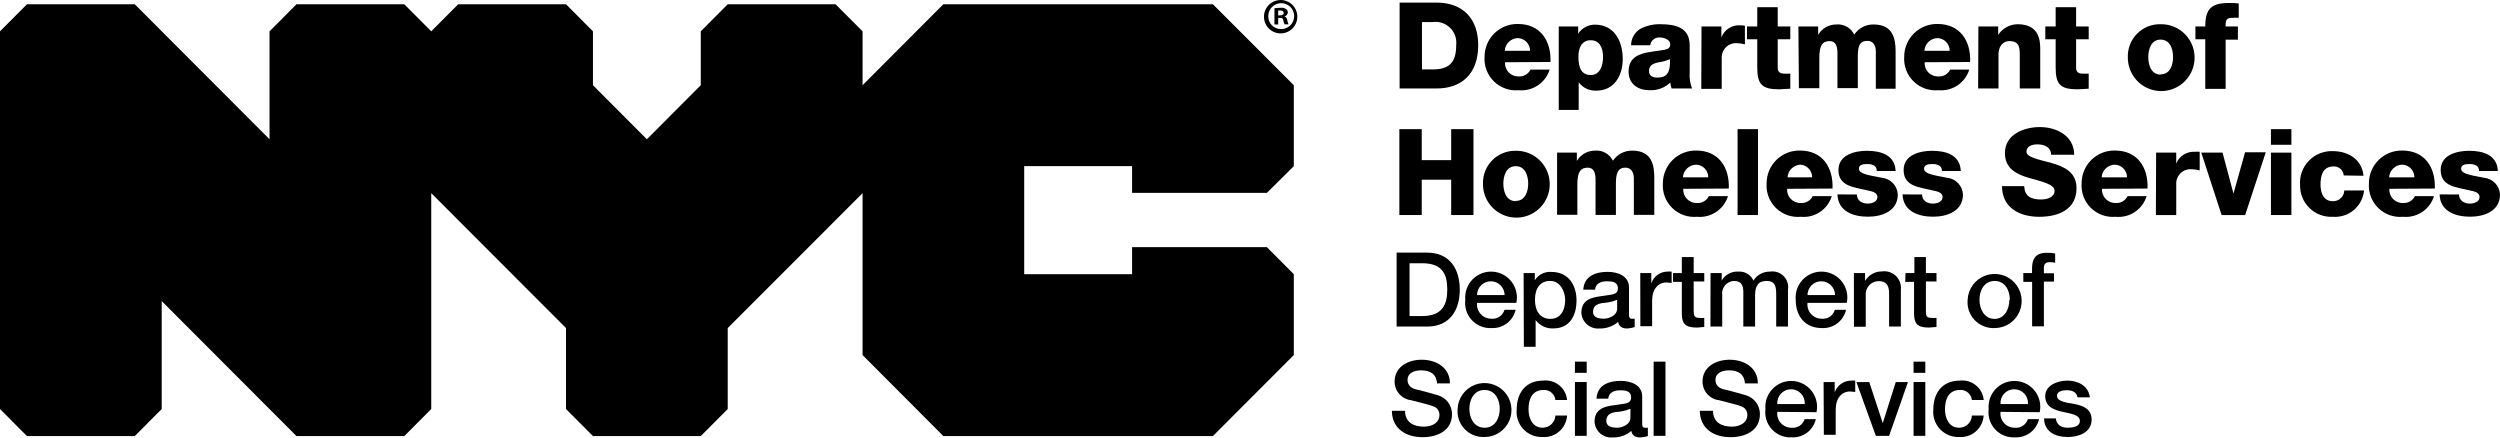 <svg width="880" height="154" viewBox="0 0 880 154" fill="none" xmlns="http://www.w3.org/2000/svg">
<path d="M445.933 67.9L455.421 58.489V29.995L426.929 1.5H332.056L303.624 29.995V11.027L294.107 1.5H256.158L246.67 11.027V29.995L227.696 49.021L208.721 29.995V11.027L199.234 1.5H161.284L151.797 11.027L142.31 1.5H104.36L94.873 11.027V49.021L47.437 1.5H9.487L0 11.027V143.974L9.487 153.502H47.437L56.924 143.974V105.981L104.36 153.502H142.31L151.797 143.974V67.988L199.234 115.479V143.974L208.721 153.502H246.67L256.158 143.974V115.479L303.624 67.988V124.978L332.056 153.502H426.929L455.421 124.978V96.512L445.933 86.984H398.497V96.512H360.518V58.489H398.497V67.9H445.933Z" fill="black"/>
<path d="M449.928 5.411H450.545C451.279 5.411 451.866 5.176 451.866 4.587C451.866 3.999 451.485 3.705 450.662 3.705C450.419 3.663 450.171 3.663 449.928 3.705V5.323V5.411ZM449.928 8.616H448.606V2.911C449.326 2.806 450.052 2.747 450.78 2.735C451.461 2.66 452.147 2.827 452.718 3.205C452.91 3.34 453.065 3.521 453.168 3.732C453.271 3.943 453.318 4.177 453.306 4.411C453.286 4.735 453.16 5.043 452.948 5.287C452.736 5.532 452.448 5.699 452.131 5.764C452.689 5.94 452.983 6.381 453.13 7.146C453.203 7.636 453.351 8.112 453.57 8.557H452.16C451.943 8.112 451.795 7.636 451.72 7.146C451.72 6.558 451.279 6.293 450.545 6.293H449.928V8.557V8.616ZM446.433 5.675C446.417 6.268 446.52 6.858 446.736 7.411C446.952 7.963 447.276 8.467 447.689 8.892C448.103 9.316 448.597 9.654 449.143 9.885C449.689 10.115 450.275 10.234 450.868 10.233C451.773 10.257 452.664 10.009 453.428 9.523C454.192 9.037 454.794 8.333 455.157 7.503C455.52 6.672 455.627 5.752 455.464 4.861C455.302 3.969 454.878 3.146 454.246 2.496C453.615 1.847 452.804 1.401 451.918 1.216C451.031 1.03 450.11 1.113 449.271 1.454C448.433 1.796 447.714 2.379 447.209 3.131C446.703 3.883 446.433 4.769 446.433 5.675ZM456.654 5.675C456.695 6.847 456.386 8.003 455.766 8.997C455.146 9.991 454.243 10.777 453.174 11.254C452.105 11.73 450.918 11.877 449.765 11.674C448.612 11.47 447.546 10.927 446.704 10.113C445.862 9.3 445.282 8.253 445.038 7.107C444.794 5.96 444.898 4.767 445.336 3.681C445.773 2.594 446.526 1.663 447.496 1.007C448.466 0.351 449.609 0.001 450.78 1.10531e-06C452.303 -0.001 453.767 0.59 454.863 1.649C455.959 2.708 456.601 4.152 456.654 5.675Z" fill="black"/>
<path d="M492.665 0.912H505.648C514.9 0.912 520.334 6.558 520.334 15.909C520.334 25.79 514.694 31.142 505.648 31.142H492.665V0.912ZM500.537 24.437H504.267C510.142 24.437 512.58 21.996 512.58 15.938C512.717 14.819 512.595 13.683 512.223 12.618C511.852 11.554 511.241 10.589 510.437 9.799C509.633 9.008 508.659 8.414 507.589 8.061C506.519 7.708 505.383 7.606 504.267 7.763H500.537V24.437Z" fill="black"/>
<path d="M529.762 21.908C529.716 22.566 529.809 23.227 530.036 23.847C530.263 24.466 530.619 25.031 531.08 25.503C531.54 25.975 532.095 26.344 532.709 26.586C533.322 26.828 533.98 26.938 534.638 26.907C535.484 26.95 536.323 26.744 537.054 26.316C537.784 25.887 538.374 25.255 538.75 24.496H545.477C544.767 26.773 543.297 28.738 541.313 30.06C539.329 31.382 536.952 31.982 534.579 31.759C532.988 31.903 531.385 31.7 529.88 31.163C528.375 30.627 527.005 29.77 525.863 28.652C524.721 27.534 523.834 26.181 523.265 24.686C522.696 23.192 522.458 21.592 522.566 19.996C522.562 18.46 522.864 16.939 523.456 15.521C524.047 14.103 524.916 12.819 526.011 11.742C527.105 10.665 528.404 9.818 529.83 9.251C531.256 8.684 532.781 8.408 534.315 8.44C542.157 8.44 546.064 14.321 545.77 21.82L529.762 21.908ZM538.574 17.879C538.583 16.726 538.143 15.615 537.348 14.781C536.553 13.947 535.466 13.455 534.315 13.409C533.121 13.43 531.978 13.902 531.117 14.731C530.256 15.56 529.741 16.685 529.674 17.879H538.574Z" fill="black"/>
<path d="M548.678 9.322H555.522V11.851C556.159 10.873 557.03 10.07 558.056 9.515C559.082 8.961 560.23 8.672 561.397 8.675C568.299 8.675 571.207 14.556 571.207 20.79C571.207 26.495 568.27 31.906 561.955 31.906C560.75 31.97 559.549 31.735 558.458 31.222C557.366 30.709 556.418 29.934 555.698 28.965V38.699H548.678V9.322ZM555.61 20.055C555.61 23.907 556.697 26.407 559.957 26.407C563.218 26.407 564.275 23.084 564.275 20.055C564.275 17.026 563.159 14.174 559.987 14.174C558.048 14.027 555.61 15.38 555.61 19.908V20.055Z" fill="black"/>
<path d="M574.144 15.938C574.14 14.743 574.453 13.569 575.052 12.536C575.651 11.502 576.513 10.646 577.551 10.057C579.72 8.978 582.122 8.453 584.542 8.528C589.741 8.528 594.764 9.675 594.764 15.909V25.495C594.617 27.418 594.908 29.348 595.615 31.141H588.39C588.153 30.467 588.005 29.766 587.949 29.053C586.988 29.967 585.853 30.677 584.611 31.142C583.37 31.607 582.048 31.817 580.724 31.759C576.553 31.759 573.263 29.642 573.263 25.113C573.263 17.967 581.017 18.526 586.011 17.497C587.244 17.262 587.92 16.82 587.92 15.468C587.92 14.115 585.923 13.203 584.454 13.203C584.039 13.146 583.617 13.171 583.212 13.277C582.806 13.383 582.426 13.569 582.093 13.823C581.76 14.078 581.48 14.395 581.27 14.758C581.061 15.121 580.925 15.522 580.87 15.938H574.144ZM583.426 27.319C586.862 27.319 588.008 25.378 587.832 20.849C586.406 21.42 584.917 21.815 583.397 22.025C581.781 22.408 580.459 23.084 580.459 24.966C580.459 26.848 581.84 27.319 583.426 27.319Z" fill="black"/>
<path d="M598.935 9.322H605.925V13.174C606.42 11.851 607.327 10.722 608.512 9.954C609.696 9.187 611.096 8.821 612.505 8.91C613.076 8.901 613.647 8.95 614.208 9.057V15.615C613.309 15.361 612.381 15.223 611.447 15.203C610.741 15.149 610.032 15.245 609.365 15.484C608.699 15.723 608.09 16.102 607.58 16.593C607.069 17.084 606.669 17.678 606.404 18.336C606.139 18.994 606.016 19.7 606.043 20.408V31.289H598.847L598.935 9.322Z" fill="black"/>
<path d="M630.187 13.821H625.752V23.819C625.752 25.554 626.78 25.937 628.336 25.937H630.187V31.23C628.895 31.23 627.573 31.436 626.251 31.436C620.142 31.436 618.555 29.642 618.555 23.702V13.821H614.943V9.322H618.555V2.529H625.752V9.322H630.187V13.821Z" fill="black"/>
<path d="M633.036 9.322H639.997V12.263C640.642 11.157 641.563 10.239 642.671 9.599C643.779 8.96 645.034 8.621 646.312 8.616C647.611 8.485 648.918 8.755 650.058 9.392C651.198 10.028 652.115 10.999 652.686 12.174C653.438 11.055 654.459 10.143 655.655 9.521C656.85 8.9 658.183 8.588 659.53 8.616C666.491 8.616 667.255 13.909 667.255 18.114V31.23H660.294V18.144C660.294 15.762 659.148 14.38 657.356 14.38C654.272 14.38 653.949 16.732 653.949 20.261V31.024H646.782V18.644C646.782 16.056 646.019 14.468 644.08 14.468C641.495 14.468 640.409 15.938 640.409 20.349V31.053H633.212L633.036 9.322Z" fill="black"/>
<path d="M677.477 21.908C677.43 22.569 677.524 23.232 677.753 23.854C677.982 24.476 678.34 25.042 678.804 25.514C679.267 25.987 679.826 26.356 680.443 26.596C681.06 26.836 681.721 26.942 682.382 26.907C683.224 26.951 684.06 26.746 684.786 26.317C685.512 25.889 686.096 25.255 686.465 24.496H693.191C692.481 26.773 691.011 28.738 689.027 30.06C687.044 31.382 684.666 31.982 682.294 31.759C680.703 31.903 679.1 31.7 677.595 31.163C676.09 30.627 674.719 29.77 673.577 28.652C672.435 27.534 671.549 26.181 670.98 24.686C670.41 23.192 670.172 21.592 670.28 19.996C670.276 18.46 670.579 16.939 671.17 15.521C671.762 14.103 672.63 12.819 673.725 11.742C674.819 10.665 676.118 9.818 677.544 9.251C678.97 8.684 680.495 8.408 682.029 8.44C689.901 8.44 693.778 14.321 693.485 21.82L677.477 21.908ZM686.288 17.879C686.297 16.726 685.857 15.615 685.062 14.781C684.268 13.947 683.18 13.455 682.029 13.409C680.835 13.43 679.692 13.902 678.832 14.731C677.971 15.56 677.455 16.685 677.389 17.879H686.288Z" fill="black"/>
<path d="M696.393 9.322H703.354V12.262C704.106 11.123 705.126 10.187 706.324 9.535C707.523 8.884 708.863 8.538 710.227 8.528C717.541 8.528 718.158 13.88 718.158 17.056V31.141H710.961V20.526C710.961 17.585 711.284 14.468 707.378 14.468C704.676 14.468 703.471 16.732 703.471 19.144V31.141H696.304L696.393 9.322Z" fill="black"/>
<path d="M735.223 13.821H730.788V23.819C730.788 25.554 731.786 25.937 733.343 25.937C733.931 25.937 734.577 25.937 735.223 25.937V31.23C733.901 31.23 732.58 31.436 731.287 31.436C725.148 31.436 723.591 29.642 723.591 23.702V13.821H719.949V9.322H723.591V2.529H730.788V9.322H735.223V13.821Z" fill="black"/>
<path d="M760.542 8.528C762.874 8.487 765.166 9.142 767.125 10.409C769.083 11.677 770.621 13.499 771.542 15.645C772.463 17.79 772.725 20.161 772.295 22.456C771.866 24.752 770.763 26.867 769.128 28.532C767.494 30.198 765.401 31.339 763.116 31.81C760.832 32.281 758.459 32.06 756.3 31.176C754.141 30.292 752.294 28.785 750.994 26.846C749.694 24.908 748.999 22.625 748.999 20.29C748.93 18.745 749.179 17.201 749.732 15.757C750.285 14.312 751.129 12.997 752.212 11.893C753.296 10.789 754.594 9.921 756.027 9.342C757.46 8.763 758.997 8.486 760.542 8.528ZM760.542 26.172C763.861 26.172 764.919 22.878 764.919 20.085C764.919 17.291 763.861 13.939 760.542 13.939C757.223 13.939 756.195 17.291 756.195 20.085C756.195 22.878 757.223 26.26 760.542 26.26V26.172Z" fill="black"/>
<path d="M776.256 13.821H772.79V9.322H776.256C776.256 3.029 778.459 1.059 784.569 1.059C785.714 1.059 786.889 1.059 788.035 1.206V6.264C787.389 6.221 786.742 6.221 786.096 6.264C784.451 6.264 783.423 6.469 783.423 8.469V9.322H787.741V13.968H783.423V31.288H776.256V13.821Z" fill="black"/>
<path d="M492.577 45.462H500.449V56.372H510.817V45.462H518.66V75.692H510.817V63.253H500.449V75.692H492.577V45.462Z" fill="black"/>
<path d="M533.551 53.079C535.883 53.038 538.175 53.693 540.134 54.96C542.093 56.228 543.631 58.05 544.552 60.196C545.472 62.341 545.735 64.712 545.305 67.007C544.875 69.302 543.772 71.418 542.138 73.083C540.503 74.749 538.41 75.89 536.126 76.361C533.841 76.831 531.468 76.611 529.31 75.727C527.151 74.843 525.304 73.336 524.003 71.397C522.703 69.459 522.008 67.177 522.008 64.841C521.943 63.297 522.196 61.755 522.75 60.313C523.305 58.87 524.149 57.556 525.232 56.454C526.314 55.351 527.611 54.482 529.042 53.902C530.473 53.321 532.008 53.041 533.551 53.079ZM533.551 70.723C536.87 70.723 537.928 67.429 537.928 64.635C537.928 61.842 536.87 58.49 533.551 58.49C530.232 58.49 529.175 61.842 529.175 64.635C529.175 67.429 530.203 70.811 533.551 70.811V70.723Z" fill="black"/>
<path d="M548.091 53.726H555.052V56.666C555.694 55.565 556.611 54.65 557.713 54.01C558.815 53.371 560.064 53.03 561.338 53.02C562.64 52.886 563.953 53.156 565.098 53.792C566.243 54.428 567.165 55.401 567.741 56.578C568.493 55.459 569.514 54.547 570.71 53.925C571.905 53.303 573.238 52.992 574.585 53.02C581.546 53.02 582.31 58.313 582.31 62.518V75.633H575.114V62.783C575.114 60.401 573.968 59.019 572.176 59.019C569.239 59.019 568.798 61.371 568.798 64.9V75.663H561.632V63.195C561.632 60.607 560.868 59.019 558.929 59.019C556.345 59.019 555.228 60.489 555.228 64.9V75.604H548.091V53.726Z" fill="black"/>
<path d="M592.502 66.459C592.46 67.118 592.557 67.78 592.788 68.399C593.018 69.019 593.377 69.583 593.84 70.055C594.302 70.526 594.859 70.895 595.474 71.137C596.089 71.379 596.747 71.488 597.407 71.458C598.253 71.5 599.092 71.295 599.823 70.867C600.553 70.438 601.143 69.805 601.519 69.046H608.246C607.535 71.329 606.06 73.298 604.071 74.62C602.081 75.943 599.697 76.54 597.319 76.31C595.729 76.454 594.127 76.251 592.624 75.715C591.12 75.178 589.751 74.321 588.611 73.202C587.471 72.083 586.588 70.73 586.022 69.235C585.457 67.741 585.222 66.141 585.335 64.547C585.331 63.011 585.633 61.489 586.225 60.072C586.816 58.654 587.685 57.369 588.78 56.293C589.874 55.216 591.173 54.369 592.599 53.802C594.025 53.235 595.55 52.959 597.084 52.99C604.927 52.99 608.833 58.872 608.539 66.37L592.502 66.459ZM601.314 62.43C601.322 61.277 600.883 60.166 600.088 59.332C599.293 58.498 598.205 58.006 597.055 57.96C595.857 57.98 594.711 58.451 593.846 59.28C592.98 60.108 592.458 61.233 592.385 62.43H601.314Z" fill="black"/>
<path d="M611.624 45.462H618.82V75.692H611.624V45.462Z" fill="black"/>
<path d="M629.071 66.459C629.024 67.12 629.118 67.783 629.347 68.405C629.576 69.026 629.934 69.593 630.398 70.065C630.862 70.538 631.42 70.906 632.037 71.147C632.654 71.387 633.315 71.493 633.976 71.458C634.818 71.502 635.654 71.297 636.38 70.868C637.107 70.439 637.69 69.806 638.059 69.046H644.785C644.084 71.335 642.612 73.31 640.619 74.635C638.627 75.959 636.238 76.551 633.858 76.31C632.266 76.459 630.661 76.259 629.154 75.725C627.647 75.19 626.274 74.334 625.131 73.214C623.987 72.095 623.101 70.74 622.534 69.243C621.967 67.746 621.732 66.144 621.845 64.547C621.841 63.011 622.143 61.489 622.735 60.072C623.326 58.654 624.195 57.369 625.29 56.293C626.384 55.216 627.683 54.369 629.109 53.802C630.535 53.235 632.06 52.959 633.594 52.99C641.466 52.99 645.343 58.872 645.049 66.37L629.071 66.459ZM637.882 62.43C637.888 61.317 637.478 60.242 636.734 59.416C635.99 58.589 634.965 58.07 633.858 57.96C632.664 57.981 631.522 58.453 630.661 59.282C629.8 60.111 629.284 61.236 629.218 62.43H637.882Z" fill="black"/>
<path d="M653.626 68.458C653.612 68.93 653.712 69.397 653.916 69.822C654.121 70.247 654.424 70.616 654.801 70.899C655.591 71.427 656.525 71.694 657.474 71.663C658.855 71.663 660.852 71.075 660.852 69.34C660.852 67.605 658.59 67.311 657.327 67.017C652.804 65.87 647.135 65.753 647.135 59.813C647.135 54.52 652.863 53.079 657.151 53.079C661.968 53.079 667.02 54.49 667.255 60.195H660.617C660.652 59.824 660.586 59.45 660.426 59.113C660.266 58.776 660.017 58.49 659.706 58.284C659.007 57.895 658.214 57.712 657.415 57.754C656.24 57.754 654.331 57.754 654.331 59.401C654.331 61.459 659.148 61.842 662.438 62.577C663.918 62.724 665.297 63.398 666.321 64.478C667.346 65.558 667.948 66.971 668.019 68.458C668.019 74.34 662.438 76.28 657.503 76.28C652.569 76.28 646.988 74.545 646.782 68.429L653.626 68.458Z" fill="black"/>
<path d="M676.566 68.458C676.552 68.93 676.652 69.397 676.856 69.822C677.06 70.247 677.364 70.616 677.741 70.899C678.521 71.422 679.445 71.69 680.384 71.663C681.794 71.663 683.792 71.075 683.792 69.34C683.792 67.605 681.53 67.311 680.267 67.017C675.744 65.87 670.075 65.753 670.075 59.813C670.075 54.52 675.802 53.079 680.091 53.079C684.908 53.079 689.96 54.49 690.195 60.195H683.557C683.592 59.824 683.526 59.45 683.366 59.113C683.205 58.776 682.957 58.49 682.646 58.284C681.947 57.895 681.153 57.712 680.355 57.754C679.18 57.754 677.271 57.754 677.271 59.401C677.271 61.459 682.088 61.842 685.378 62.577C686.858 62.724 688.237 63.398 689.261 64.478C690.286 65.558 690.888 66.971 690.959 68.458C690.959 74.34 685.378 76.28 680.443 76.28C675.509 76.28 669.928 74.545 669.693 68.429L676.566 68.458Z" fill="black"/>
<path d="M712.518 65.518C712.694 69.076 714.897 70.223 718.393 70.223C720.742 70.223 723.21 69.37 723.21 67.135C723.21 64.9 718.892 63.959 714.545 62.724C710.198 61.489 705.733 59.578 705.733 53.902C705.733 47.315 712.371 44.727 718.04 44.727C723.709 44.727 730.083 47.668 730.112 54.461H721.976C721.976 51.697 719.509 50.814 717.1 50.814C715.426 50.814 713.311 51.403 713.311 53.402C713.311 55.402 717.658 56.137 722.123 57.372C726.587 58.607 730.935 60.636 730.935 66.194C730.935 73.869 724.443 76.31 717.805 76.31C711.167 76.31 704.734 73.369 704.705 65.518H712.518Z" fill="black"/>
<path d="M739.893 66.459C739.851 67.118 739.949 67.78 740.179 68.399C740.41 69.019 740.768 69.583 741.231 70.055C741.694 70.526 742.251 70.895 742.865 71.137C743.48 71.379 744.139 71.488 744.798 71.458C745.644 71.5 746.483 71.295 747.214 70.866C747.944 70.438 748.534 69.805 748.911 69.046H755.608C754.907 71.33 753.44 73.301 751.454 74.625C749.467 75.948 747.085 76.544 744.71 76.31C743.121 76.454 741.518 76.251 740.015 75.715C738.511 75.178 737.142 74.321 736.002 73.202C734.862 72.083 733.979 70.73 733.414 69.235C732.848 67.741 732.613 66.141 732.726 64.547C732.718 63.01 733.018 61.486 733.608 60.067C734.198 58.648 735.067 57.361 736.162 56.283C737.257 55.206 738.557 54.359 739.985 53.794C741.413 53.228 742.94 52.955 744.475 52.99C752.347 52.99 756.224 58.872 755.931 66.37L739.893 66.459ZM748.705 62.43C748.713 61.272 748.27 60.157 747.469 59.322C746.667 58.487 745.572 57.998 744.417 57.96C743.224 57.987 742.086 58.462 741.226 59.29C740.367 60.117 739.849 61.238 739.776 62.43H748.705Z" fill="black"/>
<path d="M758.956 53.726H766.035V57.578C766.548 56.282 767.458 55.182 768.635 54.437C769.812 53.692 771.195 53.34 772.585 53.432C773.151 53.373 773.722 53.373 774.288 53.432V59.989C773.389 59.735 772.461 59.597 771.527 59.578C770.812 59.51 770.09 59.596 769.41 59.831C768.731 60.066 768.11 60.445 767.589 60.941C767.069 61.438 766.66 62.04 766.392 62.708C766.124 63.375 766.002 64.093 766.035 64.812V75.692H758.868L758.956 53.726Z" fill="black"/>
<path d="M790.296 75.692H782.013L774.846 53.725H782.336L786.184 68.135L790.267 53.608H797.551L790.296 75.692Z" fill="black"/>
<path d="M806.569 50.961H799.373V45.462H806.569V50.961ZM799.373 53.726H806.569V75.692H799.373V53.726Z" fill="black"/>
<path d="M824.985 61.754C824.925 60.87 824.523 60.044 823.865 59.451C823.208 58.858 822.345 58.545 821.461 58.578C817.466 58.578 816.82 62.018 816.82 65.076C816.82 68.135 818.053 70.811 821.079 70.811C821.598 70.843 822.118 70.769 822.608 70.596C823.098 70.422 823.548 70.152 823.932 69.801C824.315 69.45 824.624 69.025 824.841 68.552C825.057 68.079 825.176 67.567 825.191 67.047H832.152C831.898 69.729 830.601 72.204 828.54 73.937C826.479 75.67 823.821 76.522 821.138 76.31C819.639 76.391 818.14 76.162 816.734 75.637C815.327 75.113 814.044 74.304 812.964 73.261C811.884 72.218 811.029 70.964 810.455 69.576C809.88 68.188 809.597 66.696 809.623 65.194C809.502 63.628 809.713 62.053 810.243 60.574C810.772 59.095 811.608 57.745 812.695 56.612C813.782 55.479 815.096 54.589 816.551 54C818.006 53.412 819.569 53.138 821.138 53.196C826.571 53.196 831.447 56.137 831.947 61.871L824.985 61.754Z" fill="black"/>
<path d="M841.052 66.459C841.005 67.12 841.1 67.783 841.328 68.405C841.557 69.026 841.915 69.593 842.379 70.065C842.843 70.538 843.402 70.906 844.019 71.147C844.636 71.387 845.296 71.493 845.957 71.458C846.799 71.502 847.636 71.297 848.362 70.868C849.088 70.439 849.672 69.806 850.04 69.046H856.766C856.061 71.327 854.593 73.295 852.608 74.618C850.623 75.941 848.243 76.538 845.869 76.31C844.277 76.459 842.672 76.259 841.165 75.725C839.657 75.19 838.285 74.334 837.141 73.214C835.998 72.095 835.112 70.74 834.545 69.243C833.977 67.746 833.742 66.144 833.856 64.547C833.852 63.011 834.154 61.489 834.746 60.072C835.337 58.654 836.206 57.369 837.3 56.293C838.395 55.216 839.694 54.369 841.12 53.802C842.546 53.235 844.071 52.959 845.605 52.99C853.477 52.99 857.354 58.872 857.06 66.37L841.052 66.459ZM849.864 62.43C849.872 61.277 849.433 60.166 848.638 59.332C847.843 58.498 846.755 58.006 845.605 57.96C844.41 57.981 843.268 58.453 842.407 59.282C841.546 60.111 841.031 61.236 840.964 62.43H849.864Z" fill="black"/>
<path d="M865.578 68.458C865.568 68.932 865.671 69.401 865.881 69.826C866.091 70.251 866.4 70.619 866.782 70.899C867.563 71.422 868.487 71.69 869.426 71.663C870.836 71.663 872.804 71.075 872.804 69.34C872.804 67.605 870.571 67.311 869.308 67.017C864.785 65.87 859.116 65.753 859.116 59.813C859.116 54.52 864.814 53.079 869.132 53.079C873.949 53.079 879.001 54.49 879.236 60.195H872.598C872.634 59.824 872.568 59.45 872.407 59.113C872.247 58.776 871.998 58.49 871.688 58.284C870.987 57.9 870.194 57.717 869.397 57.754C868.222 57.754 866.313 57.754 866.313 59.401C866.313 61.459 871.13 61.842 874.419 62.577C875.9 62.724 877.278 63.398 878.303 64.478C879.327 65.558 879.93 66.971 880 68.458C880 74.34 874.419 76.28 869.485 76.28C864.55 76.28 858.94 74.545 858.734 68.429L865.578 68.458Z" fill="black"/>
<path d="M491.608 88.925H502.387C510.377 88.925 513.842 94.807 513.842 101.952C513.842 109.098 510.377 114.95 502.387 114.95H491.608V88.925ZM496.16 111.245H500.625C507.762 111.245 509.437 107.157 509.437 101.952C509.437 96.747 507.909 92.66 500.625 92.66H496.16V111.245Z" fill="black"/>
<path d="M519.923 106.599C519.843 107.307 519.916 108.024 520.134 108.702C520.353 109.38 520.713 110.004 521.191 110.532C521.668 111.061 522.253 111.481 522.905 111.766C523.557 112.051 524.263 112.194 524.975 112.186C525.989 112.281 527.004 112.018 527.846 111.444C528.688 110.87 529.303 110.019 529.586 109.039H533.493C533.064 110.949 531.973 112.644 530.413 113.823C528.854 115.003 526.926 115.59 524.975 115.479C523.688 115.545 522.403 115.328 521.21 114.843C520.017 114.358 518.944 113.617 518.068 112.673C517.191 111.728 516.532 110.602 516.137 109.375C515.742 108.148 515.621 106.849 515.781 105.569C515.659 104.262 515.82 102.945 516.254 101.706C516.687 100.467 517.383 99.337 518.293 98.392C519.203 97.447 520.306 96.71 521.527 96.232C522.748 95.753 524.058 95.544 525.367 95.619C526.676 95.694 527.953 96.051 529.112 96.666C530.27 97.281 531.282 98.139 532.079 99.181C532.875 100.224 533.438 101.426 533.727 102.706C534.017 103.986 534.027 105.314 533.757 106.599H519.923ZM529.615 103.864C529.615 102.577 529.105 101.343 528.196 100.433C527.287 99.523 526.054 99.012 524.769 99.012C523.484 99.012 522.251 99.523 521.342 100.433C520.433 101.343 519.923 102.577 519.923 103.864H529.615Z" fill="black"/>
<path d="M536.312 96.13H540.248V98.659C540.864 97.676 541.738 96.882 542.774 96.364C543.81 95.845 544.968 95.622 546.123 95.718C551.997 95.718 554.935 100.247 554.935 105.746C554.935 111.245 552.408 115.597 546.828 115.597C545.618 115.671 544.409 115.441 543.311 114.928C542.213 114.414 541.261 113.633 540.542 112.656V122.066H536.4L536.312 96.13ZM545.594 98.894C542.099 98.894 540.307 101.541 540.307 105.569C540.307 109.598 542.246 112.245 545.741 112.245C549.53 112.245 550.94 108.892 550.94 105.628C550.94 102.364 549.001 98.894 545.741 98.894H545.594Z" fill="black"/>
<path d="M573.41 110.774C573.41 111.774 573.616 112.186 574.379 112.186C574.721 112.21 575.065 112.21 575.407 112.186V115.126C574.563 115.411 573.683 115.579 572.793 115.626C571.119 115.626 569.856 115.038 569.591 113.303C567.779 114.857 565.456 115.685 563.071 115.626C562.283 115.703 561.487 115.619 560.732 115.38C559.977 115.141 559.278 114.751 558.677 114.235C558.076 113.719 557.586 113.086 557.236 112.375C556.885 111.664 556.682 110.889 556.638 110.098C556.638 105.422 560.369 104.658 563.864 104.217C566.801 103.658 569.503 103.981 569.503 101.541C569.503 99.1 567.3 99.012 565.626 99.012C563.276 99.012 561.661 99.953 561.455 101.952H557.314C557.608 97.13 561.72 95.689 565.861 95.689C569.533 95.689 573.41 97.189 573.41 101.158V110.774ZM569.239 105.51C567.614 106.185 565.885 106.573 564.128 106.657C562.336 106.951 560.75 107.598 560.75 109.774C560.75 111.951 563.1 112.186 564.569 112.186C566.037 112.186 569.239 111.245 569.239 108.628V105.51Z" fill="black"/>
<path d="M577.375 96.13H581.252V99.776C581.641 98.585 582.389 97.543 583.394 96.795C584.399 96.047 585.611 95.63 586.862 95.601C587.381 95.561 587.901 95.561 588.419 95.601V99.6C587.832 99.6 587.215 99.423 586.627 99.423C583.69 99.423 581.546 101.717 581.546 105.863V114.832H577.405L577.375 96.13Z" fill="black"/>
<path d="M588.889 96.13H592.003V90.484H596.174V96.13H599.904V99.07H596.174V109.304C596.174 111.009 596.321 111.892 598.171 111.892C598.746 111.964 599.329 111.964 599.904 111.892V115.097C598.993 115.097 598.142 115.303 597.231 115.303C592.884 115.303 592.091 113.627 592.003 110.509V99.217H588.889V96.13Z" fill="black"/>
<path d="M602.107 96.13H606.043V98.747C606.632 97.726 607.494 96.891 608.532 96.335C609.57 95.779 610.742 95.525 611.917 95.6C613.014 95.52 614.109 95.779 615.055 96.342C616 96.904 616.75 97.744 617.204 98.747C617.831 97.761 618.7 96.953 619.729 96.402C620.758 95.851 621.912 95.575 623.079 95.6C623.94 95.469 624.819 95.542 625.646 95.816C626.473 96.09 627.224 96.555 627.837 97.174C628.45 97.794 628.908 98.549 629.173 99.38C629.439 100.21 629.504 101.092 629.365 101.952V114.95H625.223V103.952C625.223 101.011 625.047 98.894 621.786 98.894C618.849 98.894 617.792 100.747 617.792 103.923V114.95H613.65V102.864C613.65 100.276 612.857 98.894 610.331 98.894C609.733 98.922 609.147 99.073 608.61 99.338C608.073 99.604 607.596 99.977 607.21 100.436C606.824 100.894 606.537 101.427 606.366 102.002C606.196 102.577 606.146 103.18 606.219 103.775V114.95H602.077L602.107 96.13Z" fill="black"/>
<path d="M636.238 106.599C636.154 107.308 636.222 108.027 636.439 108.707C636.656 109.387 637.016 110.013 637.494 110.543C637.973 111.072 638.559 111.493 639.214 111.776C639.869 112.059 640.576 112.199 641.29 112.186C642.3 112.279 643.311 112.016 644.148 111.441C644.985 110.867 645.595 110.017 645.872 109.039H649.808C649.379 110.949 648.288 112.644 646.728 113.823C645.169 115.003 643.241 115.59 641.29 115.479C635.415 115.479 632.096 111.333 632.096 105.569C631.974 104.262 632.135 102.945 632.569 101.706C633.002 100.467 633.698 99.337 634.608 98.392C635.518 97.447 636.621 96.71 637.842 96.232C639.063 95.753 640.373 95.544 641.682 95.619C642.991 95.694 644.268 96.051 645.427 96.666C646.585 97.281 647.597 98.139 648.394 99.181C649.19 100.224 649.753 101.426 650.042 102.706C650.332 103.986 650.342 105.314 650.072 106.599H636.238ZM645.93 103.864C645.93 102.577 645.42 101.343 644.511 100.433C643.602 99.523 642.369 99.012 641.084 99.012C639.799 99.012 638.566 99.523 637.657 100.433C636.748 101.343 636.238 102.577 636.238 103.864H645.93Z" fill="black"/>
<path d="M652.569 96.13H656.505V98.894C657.106 97.87 657.964 97.021 658.995 96.433C660.026 95.845 661.193 95.537 662.379 95.542C663.271 95.405 664.182 95.476 665.042 95.749C665.901 96.021 666.687 96.489 667.337 97.114C667.988 97.74 668.486 98.507 668.792 99.356C669.099 100.205 669.206 101.114 669.106 102.011V114.95H664.964V103.187C664.964 100.247 663.73 98.953 661.292 98.953C660.662 98.955 660.039 99.087 659.463 99.341C658.886 99.596 658.368 99.966 657.94 100.43C657.513 100.893 657.186 101.44 656.979 102.036C656.773 102.632 656.691 103.264 656.74 103.893V115.009H652.598L652.569 96.13Z" fill="black"/>
<path d="M670.75 96.13H673.864V90.484H677.917V96.13H681.648V99.07H677.917V109.304C677.917 111.009 677.917 111.892 679.915 111.892C680.49 111.964 681.072 111.964 681.648 111.892V115.097C680.737 115.097 679.856 115.303 678.945 115.303C674.628 115.303 673.835 113.627 673.746 110.509V99.217H670.633L670.75 96.13Z" fill="black"/>
<path d="M692.603 105.51C692.69 103.647 693.32 101.85 694.417 100.343C695.514 98.835 697.028 97.683 698.773 97.029C700.518 96.375 702.416 96.248 704.232 96.664C706.048 97.08 707.703 98.02 708.99 99.368C710.277 100.717 711.141 102.414 711.473 104.249C711.806 106.084 711.594 107.977 710.862 109.692C710.131 111.408 708.913 112.87 707.359 113.899C705.805 114.928 703.983 115.477 702.12 115.479C700.815 115.544 699.511 115.327 698.298 114.843C697.084 114.359 695.988 113.619 695.085 112.673C694.183 111.727 693.494 110.598 693.065 109.362C692.637 108.126 692.48 106.813 692.603 105.51ZM707.466 105.51C707.466 102.276 705.821 98.894 702.12 98.894C698.419 98.894 696.774 102.276 696.774 105.51C696.774 108.745 698.478 112.245 702.061 112.245C705.645 112.245 707.29 108.804 707.29 105.51H707.466Z" fill="black"/>
<path d="M712.195 96.13H715.279V94.601C715.279 89.807 717.805 88.984 720.478 88.984C721.464 88.948 722.451 89.037 723.415 89.249V92.483C722.789 92.34 722.148 92.271 721.506 92.278C720.361 92.278 719.45 92.689 719.45 94.248V96.189H723.004V99.129H719.45V114.862H715.308V99.217H712.224L712.195 96.13Z" fill="black"/>
<path d="M494.574 144.592C494.574 148.591 497.511 150.179 501.183 150.179C504.855 150.179 506.676 148.209 506.676 146.238C506.735 145.54 506.555 144.842 506.165 144.259C505.775 143.677 505.199 143.244 504.532 143.033C502.71 142.327 500.331 141.857 496.777 140.886C495.16 140.705 493.666 139.933 492.582 138.718C491.498 137.502 490.9 135.929 490.903 134.299C490.903 129.065 495.72 126.624 500.39 126.624C505.824 126.624 510.377 129.565 510.377 134.946H505.824C505.618 131.594 503.357 130.359 500.214 130.359C498.099 130.359 495.455 131.123 495.455 133.741C495.455 135.564 496.689 136.681 498.539 137.093C498.951 137.093 504.708 138.681 506.03 139.093C507.486 139.491 508.772 140.357 509.689 141.558C510.607 142.758 511.107 144.227 511.111 145.738C511.111 151.62 505.941 153.884 500.772 153.884C494.897 153.884 490.021 150.943 489.933 144.592H494.574Z" fill="black"/>
<path d="M513.079 143.886C513.165 142.028 513.794 140.237 514.887 138.734C515.981 137.231 517.491 136.083 519.23 135.431C520.97 134.779 522.862 134.653 524.672 135.068C526.483 135.483 528.132 136.42 529.415 137.765C530.698 139.109 531.559 140.801 531.891 142.63C532.222 144.46 532.011 146.346 531.281 148.056C530.552 149.766 529.338 151.225 527.788 152.25C526.239 153.276 524.423 153.823 522.566 153.825C521.265 153.89 519.965 153.674 518.755 153.191C517.544 152.709 516.452 151.971 515.552 151.028C514.652 150.085 513.965 148.959 513.538 147.726C513.112 146.494 512.955 145.184 513.079 143.886ZM527.912 143.886C527.912 140.651 526.267 137.269 522.566 137.269C518.865 137.269 517.22 140.651 517.22 143.886C517.22 147.121 518.865 150.561 522.566 150.561C526.267 150.561 527.912 147.179 527.912 143.886Z" fill="black"/>
<path d="M547.503 140.798C547.392 139.765 546.881 138.817 546.079 138.157C545.277 137.497 544.249 137.179 543.215 137.269C541.071 137.269 538.045 138.387 538.045 144.121C538.045 147.238 539.426 150.561 543.039 150.561C544.191 150.555 545.296 150.106 546.127 149.307C546.958 148.508 547.451 147.42 547.503 146.268H551.616C551.548 147.33 551.272 148.37 550.803 149.325C550.333 150.281 549.68 151.134 548.881 151.836C548.081 152.539 547.151 153.076 546.143 153.417C545.136 153.758 544.071 153.897 543.009 153.825C541.747 153.878 540.489 153.659 539.319 153.182C538.149 152.705 537.095 151.982 536.229 151.061C535.362 150.141 534.704 149.045 534.298 147.848C533.891 146.65 533.747 145.379 533.875 144.121C533.875 138.416 536.959 133.976 543.156 133.976C544.161 133.854 545.181 133.934 546.155 134.213C547.128 134.492 548.036 134.963 548.825 135.599C549.613 136.235 550.266 137.023 550.746 137.916C551.225 138.809 551.521 139.789 551.616 140.798H547.503Z" fill="black"/>
<path d="M554.377 127.301H558.518V131.241H554.377V127.301ZM554.377 134.476H558.518V153.414H554.377V134.476Z" fill="black"/>
<path d="M578.051 149.15C578.051 150.15 578.256 150.561 579.02 150.561C579.362 150.598 579.706 150.598 580.048 150.561V153.502C579.202 153.777 578.323 153.935 577.434 153.972C575.76 153.972 574.497 153.414 574.232 151.679C572.42 153.229 570.095 154.047 567.712 153.972C566.926 154.049 566.133 153.966 565.379 153.729C564.626 153.492 563.929 153.105 563.328 152.591C562.728 152.078 562.237 151.449 561.885 150.741C561.533 150.034 561.327 149.262 561.279 148.473C561.279 143.768 565.009 143.004 568.505 142.592C571.442 142.033 574.144 142.357 574.144 139.916C574.144 137.475 571.941 137.387 570.267 137.387C567.917 137.387 566.302 138.328 566.096 140.328H561.955C562.248 135.476 566.36 134.064 570.502 134.064C574.173 134.064 578.051 135.564 578.051 139.534V149.15ZM573.909 143.886C572.284 144.561 570.555 144.949 568.798 145.033C567.007 145.298 565.421 145.974 565.421 148.15C565.421 150.326 567.77 150.561 569.239 150.561C570.708 150.561 573.909 149.62 573.909 146.974V143.886Z" fill="black"/>
<path d="M582.075 127.301H586.246V153.414H582.075V127.301Z" fill="black"/>
<path d="M602.988 144.592C602.988 148.591 605.925 150.179 609.567 150.179C613.21 150.179 615.06 148.209 615.06 146.238C615.119 145.54 614.939 144.842 614.55 144.259C614.16 143.677 613.584 143.244 612.916 143.033C611.095 142.327 608.745 141.857 605.162 140.886C603.544 140.705 602.05 139.933 600.966 138.718C599.882 137.502 599.284 135.929 599.287 134.299C599.287 129.065 604.104 126.624 608.804 126.624C614.208 126.624 618.761 129.565 618.761 134.946H614.208C614.003 131.594 611.741 130.359 608.628 130.359C606.513 130.359 603.84 131.123 603.84 133.741C603.84 135.564 605.073 136.681 606.953 137.093C607.335 137.093 613.092 138.681 614.443 139.093C615.894 139.497 617.173 140.365 618.086 141.565C618.998 142.765 619.493 144.231 619.495 145.738C619.495 151.62 614.326 153.884 609.156 153.884C603.282 153.884 598.435 150.943 598.318 144.592H602.988Z" fill="black"/>
<path d="M625.605 144.974C625.521 145.683 625.589 146.402 625.806 147.082C626.023 147.763 626.383 148.389 626.862 148.918C627.34 149.447 627.927 149.868 628.581 150.152C629.236 150.435 629.944 150.575 630.657 150.561C631.652 150.661 632.651 150.415 633.486 149.863C634.321 149.311 634.94 148.488 635.239 147.532H639.175C638.741 149.436 637.647 151.125 636.088 152.298C634.528 153.472 632.604 154.055 630.657 153.943C629.368 154.013 628.08 153.8 626.883 153.317C625.686 152.834 624.61 152.093 623.73 151.148C622.85 150.203 622.188 149.076 621.792 147.846C621.395 146.617 621.273 145.315 621.434 144.033C621.315 142.726 621.479 141.409 621.915 140.172C622.351 138.935 623.048 137.806 623.96 136.863C624.872 135.921 625.976 135.186 627.197 134.71C628.418 134.234 629.728 134.027 631.036 134.104C632.345 134.181 633.621 134.54 634.778 135.156C635.935 135.773 636.946 136.632 637.741 137.675C638.536 138.718 639.096 139.921 639.385 141.201C639.673 142.481 639.681 143.808 639.41 145.092L625.605 144.974ZM635.268 142.239C635.32 141.572 635.234 140.902 635.015 140.27C634.796 139.638 634.448 139.058 633.994 138.567C633.541 138.076 632.99 137.684 632.378 137.416C631.766 137.148 631.105 137.01 630.437 137.01C629.768 137.01 629.107 137.148 628.495 137.416C627.883 137.684 627.333 138.076 626.879 138.567C626.425 139.058 626.078 139.638 625.858 140.27C625.639 140.902 625.553 141.572 625.605 142.239H635.268Z" fill="black"/>
<path d="M641.907 134.476H645.813V138.122C646.221 136.934 646.983 135.899 647.997 135.158C649.011 134.416 650.227 134.004 651.482 133.976C652 133.938 652.52 133.938 653.039 133.976V137.975C652.451 137.975 651.834 137.799 651.247 137.799C648.31 137.799 646.166 140.092 646.166 144.239V153.061H641.995L641.907 134.476Z" fill="black"/>
<path d="M653.45 134.476H657.973L662.732 148.944L667.314 134.476H671.602L664.964 153.414H660.294L653.45 134.476Z" fill="black"/>
<path d="M673.57 127.301H677.712V131.241H673.57V127.301ZM673.57 134.476H677.712V153.414H673.57V134.476Z" fill="black"/>
<path d="M694.101 140.798C693.99 139.765 693.479 138.817 692.677 138.157C691.875 137.497 690.847 137.179 689.813 137.269C687.669 137.269 684.643 138.387 684.643 144.121C684.643 147.238 686.024 150.561 689.637 150.561C690.791 150.562 691.901 150.115 692.733 149.315C693.565 148.514 694.056 147.422 694.101 146.268H698.243C698.18 147.329 697.907 148.368 697.441 149.323C696.974 150.278 696.324 151.132 695.527 151.835C694.729 152.537 693.801 153.075 692.795 153.416C691.789 153.758 690.726 153.897 689.666 153.825C688.404 153.878 687.145 153.659 685.975 153.182C684.806 152.705 683.752 151.982 682.885 151.061C682.019 150.141 681.36 149.045 680.954 147.848C680.548 146.65 680.404 145.379 680.531 144.121C680.531 138.416 683.615 133.976 689.813 133.976C690.818 133.854 691.838 133.934 692.811 134.213C693.785 134.492 694.693 134.963 695.481 135.599C696.27 136.235 696.923 137.023 697.403 137.916C697.882 138.809 698.178 139.789 698.272 140.798H694.101Z" fill="black"/>
<path d="M704.176 144.974C704.092 145.683 704.161 146.402 704.378 147.082C704.594 147.763 704.954 148.389 705.433 148.918C705.912 149.447 706.498 149.868 707.153 150.152C707.807 150.435 708.515 150.575 709.228 150.561C710.224 150.661 711.223 150.415 712.057 149.863C712.892 149.311 713.511 148.488 713.81 147.532H717.746C717.312 149.436 716.218 151.125 714.659 152.298C713.1 153.472 711.176 154.055 709.228 153.943C707.94 154.013 706.651 153.8 705.454 153.317C704.257 152.834 703.181 152.093 702.301 151.148C701.421 150.203 700.76 149.076 700.363 147.846C699.966 146.617 699.844 145.315 700.005 144.033C699.886 142.726 700.05 141.409 700.486 140.172C700.922 138.935 701.62 137.806 702.531 136.863C703.443 135.921 704.547 135.186 705.769 134.71C706.99 134.234 708.299 134.027 709.608 134.104C710.916 134.181 712.193 134.54 713.35 135.156C714.507 135.773 715.517 136.632 716.312 137.675C717.107 138.718 717.668 139.921 717.956 141.201C718.244 142.481 718.253 143.808 717.981 145.092L704.176 144.974ZM713.84 142.239C713.892 141.572 713.805 140.902 713.586 140.27C713.367 139.638 713.02 139.058 712.566 138.567C712.112 138.076 711.562 137.684 710.949 137.416C710.337 137.148 709.676 137.01 709.008 137.01C708.34 137.01 707.679 137.148 707.067 137.416C706.454 137.684 705.904 138.076 705.45 138.567C704.997 139.058 704.649 139.638 704.43 140.27C704.211 140.902 704.124 141.572 704.176 142.239H713.84Z" fill="black"/>
<path d="M723.65 147.268C723.885 149.679 725.706 150.561 727.909 150.561C729.466 150.561 732.198 150.238 732.11 148.091C732.021 145.944 728.967 145.65 725.941 144.944C722.916 144.239 719.92 143.209 719.92 139.387C719.92 135.564 724.355 133.976 727.762 133.976C731.17 133.976 735.106 135.593 735.634 139.857H731.287C730.935 137.887 729.29 137.358 727.469 137.358C726.264 137.358 724.061 137.652 724.061 139.269C724.061 141.327 726.999 141.622 730.171 142.21C733.343 142.798 736.251 144.003 736.251 147.709C736.251 152.208 731.728 153.825 727.851 153.825C723.122 153.825 719.567 151.737 719.509 147.268H723.65Z" fill="black"/>
</svg>
